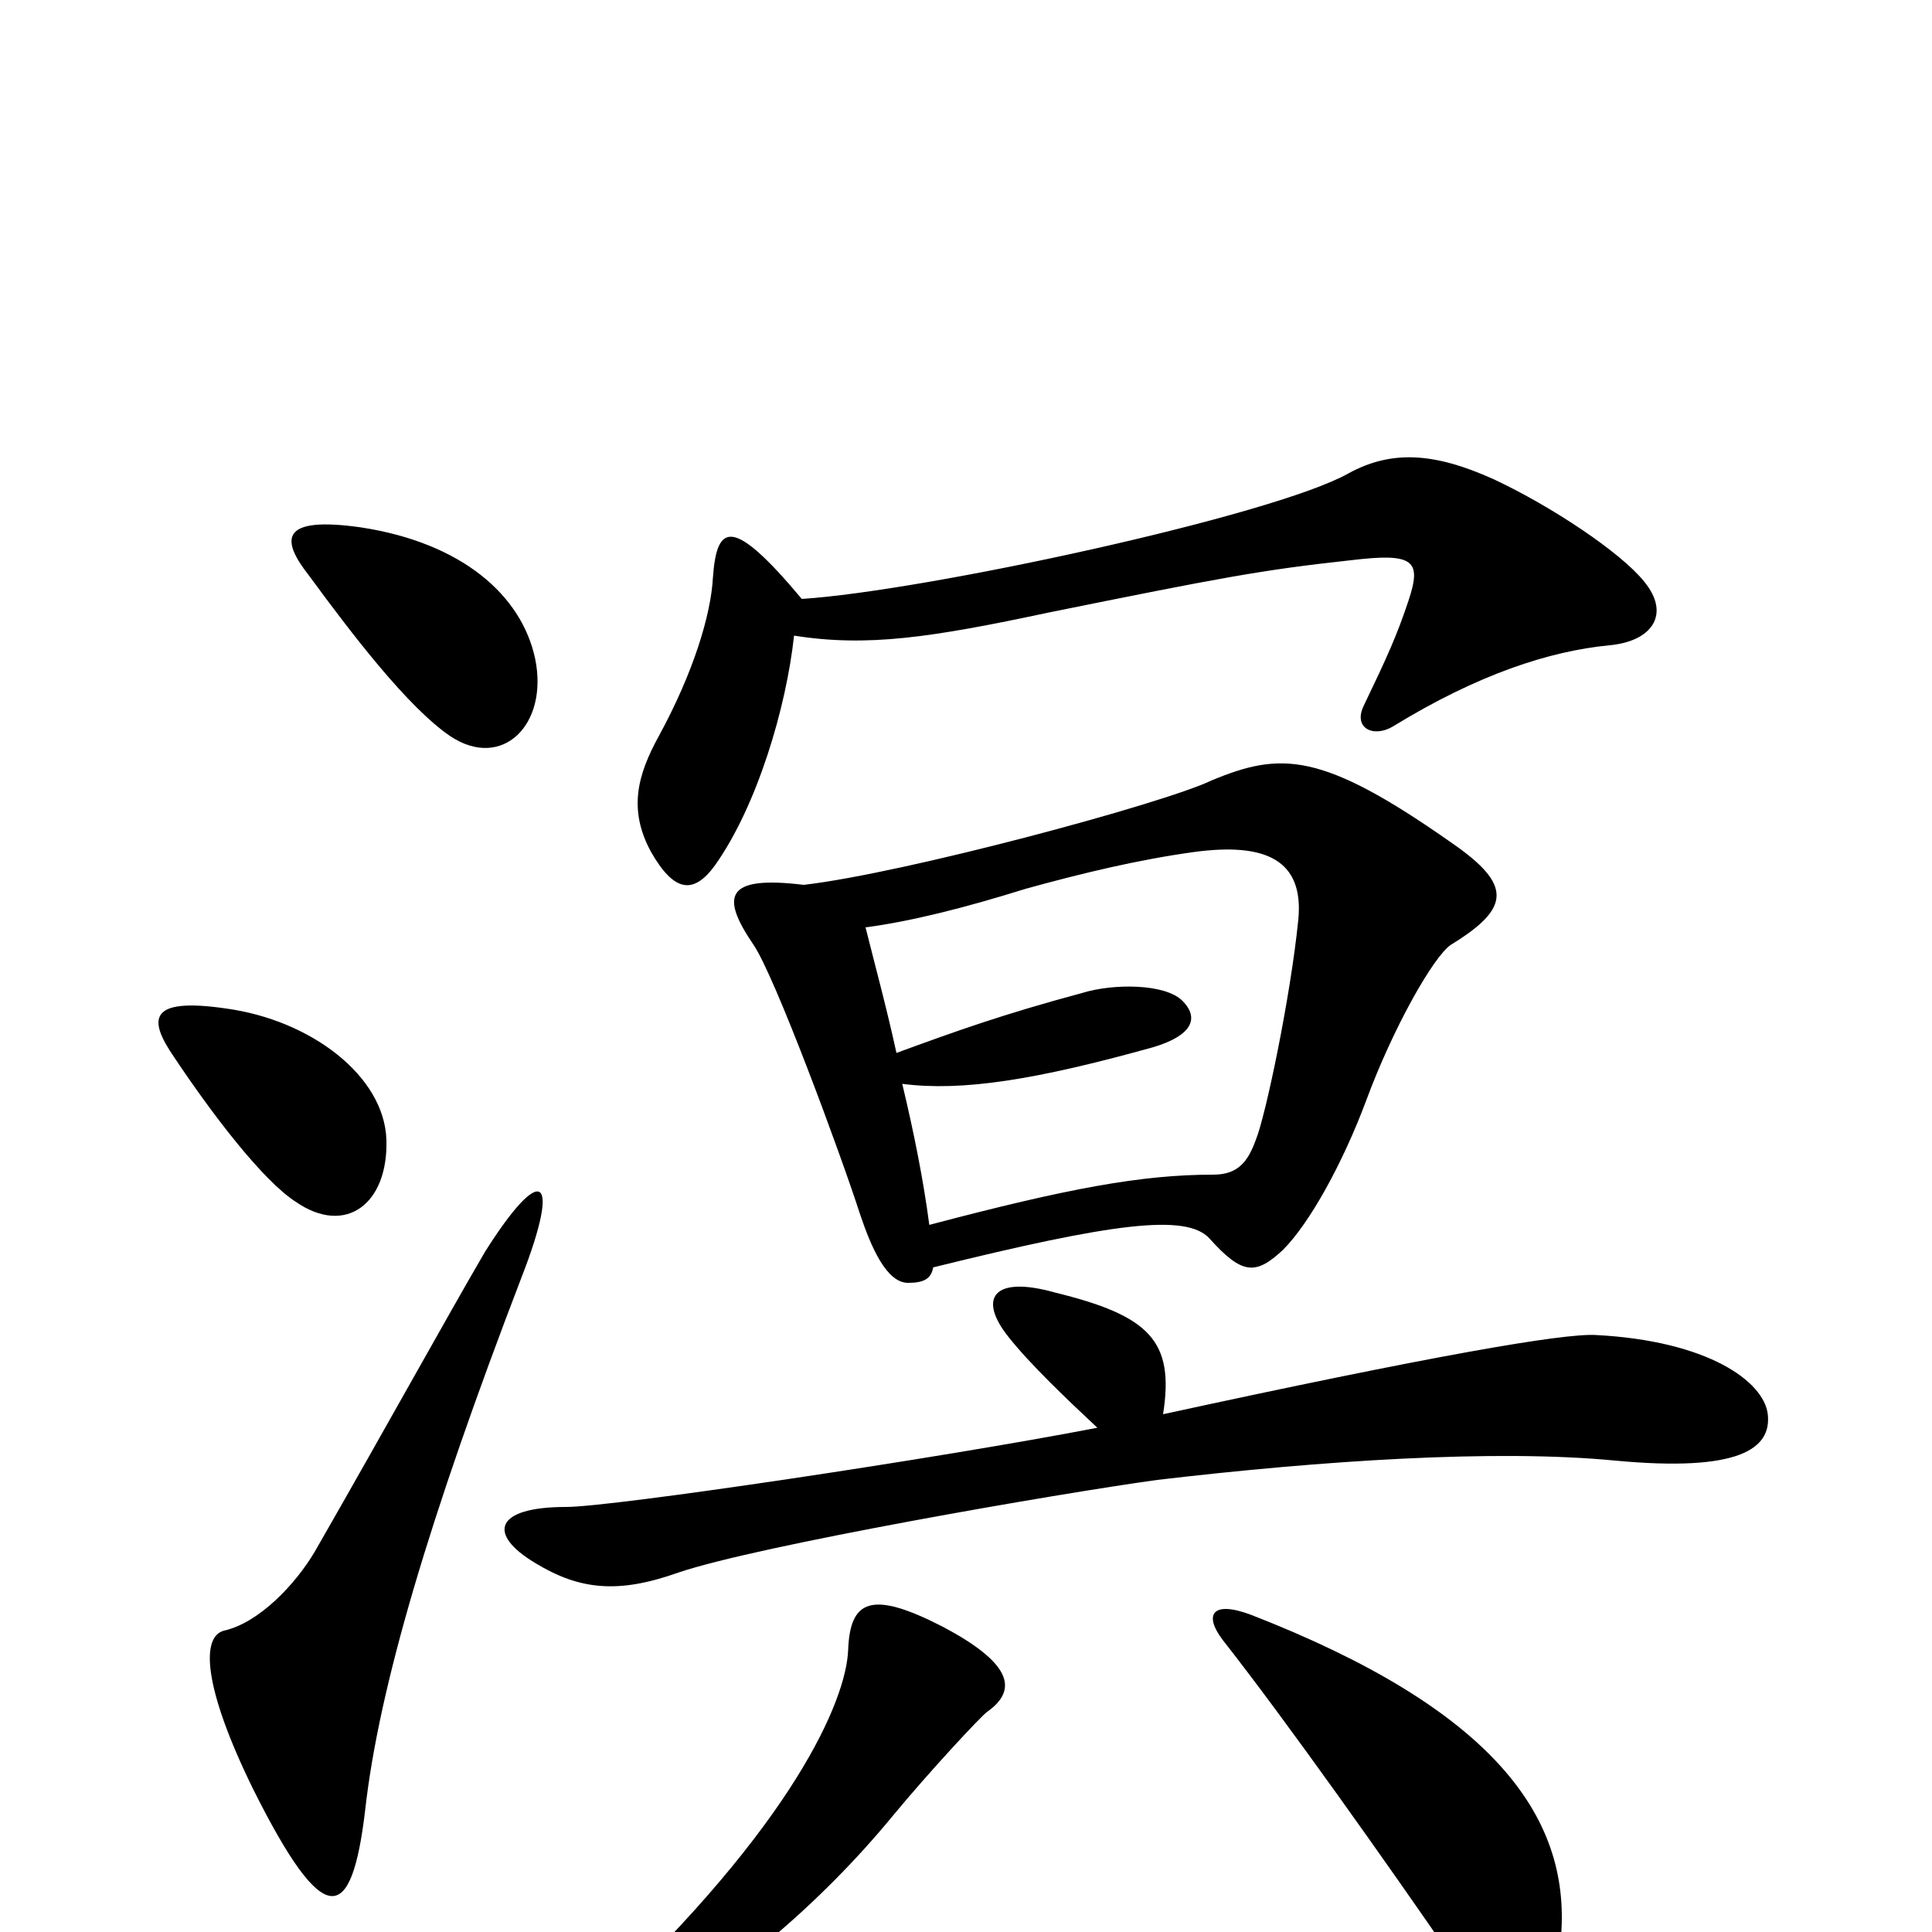 <svg xmlns="http://www.w3.org/2000/svg" viewBox="0 -1000 1000 1000">
	<path fill="#000000" d="M277 -659C270 -692 239 -719 187 -727C145 -733 145 -721 160 -702C182 -672 211 -634 233 -619C260 -601 284 -625 277 -659ZM851 -699C839 -714 803 -738 773 -752C742 -766 720 -767 698 -755C659 -733 478 -694 415 -690C379 -733 371 -729 369 -701C368 -682 359 -652 341 -619C330 -599 325 -581 337 -559C349 -538 359 -537 370 -552C392 -583 407 -634 411 -671C449 -665 482 -670 543 -683C632 -701 653 -705 699 -710C732 -714 736 -710 729 -689C723 -671 718 -660 706 -635C700 -623 711 -618 721 -624C765 -651 802 -663 833 -666C855 -668 865 -682 851 -699ZM751 -511C782 -530 783 -542 751 -564C684 -611 663 -611 627 -596C602 -584 468 -548 416 -542C375 -547 373 -536 390 -511C401 -495 435 -403 445 -372C451 -354 459 -336 470 -336C478 -336 482 -338 483 -344C576 -367 614 -372 626 -359C643 -340 650 -340 664 -353C678 -367 695 -398 707 -430C721 -468 742 -505 751 -511ZM200 -410C199 -443 161 -472 117 -478C76 -484 77 -472 90 -453C110 -423 136 -389 153 -378C179 -360 201 -377 200 -410ZM915 -268C913 -285 884 -306 826 -309C809 -310 740 -298 602 -268C608 -306 595 -319 546 -331C514 -340 506 -328 522 -308C533 -294 553 -275 568 -261C485 -245 317 -220 293 -220C256 -220 252 -206 277 -191C300 -177 320 -175 351 -186C392 -200 548 -227 599 -234C684 -244 774 -250 836 -244C900 -238 917 -250 915 -268ZM270 -339C291 -393 280 -398 251 -352C230 -316 202 -265 163 -197C153 -180 134 -160 116 -156C104 -153 105 -127 131 -74C168 0 182 -4 189 -63C196 -126 222 -214 270 -339ZM808 2C813 -61 771 -116 648 -164C627 -172 623 -164 633 -151C666 -109 719 -34 752 14C778 49 804 51 808 2ZM511 -114C528 -126 522 -140 488 -158C451 -177 440 -172 439 -146C438 -120 411 -56 310 39C292 56 298 66 328 51C375 28 425 -15 462 -60C481 -83 508 -112 511 -114ZM672 -524C668 -484 655 -422 650 -410C646 -399 641 -392 628 -392C591 -392 553 -385 481 -366C478 -389 473 -414 467 -439C498 -435 536 -441 597 -458C617 -464 621 -473 612 -482C603 -491 576 -491 560 -486C519 -475 494 -466 464 -455C459 -478 453 -500 448 -520C471 -523 499 -530 531 -540C560 -548 589 -555 618 -559C655 -564 675 -555 672 -524Z"/>
</svg>